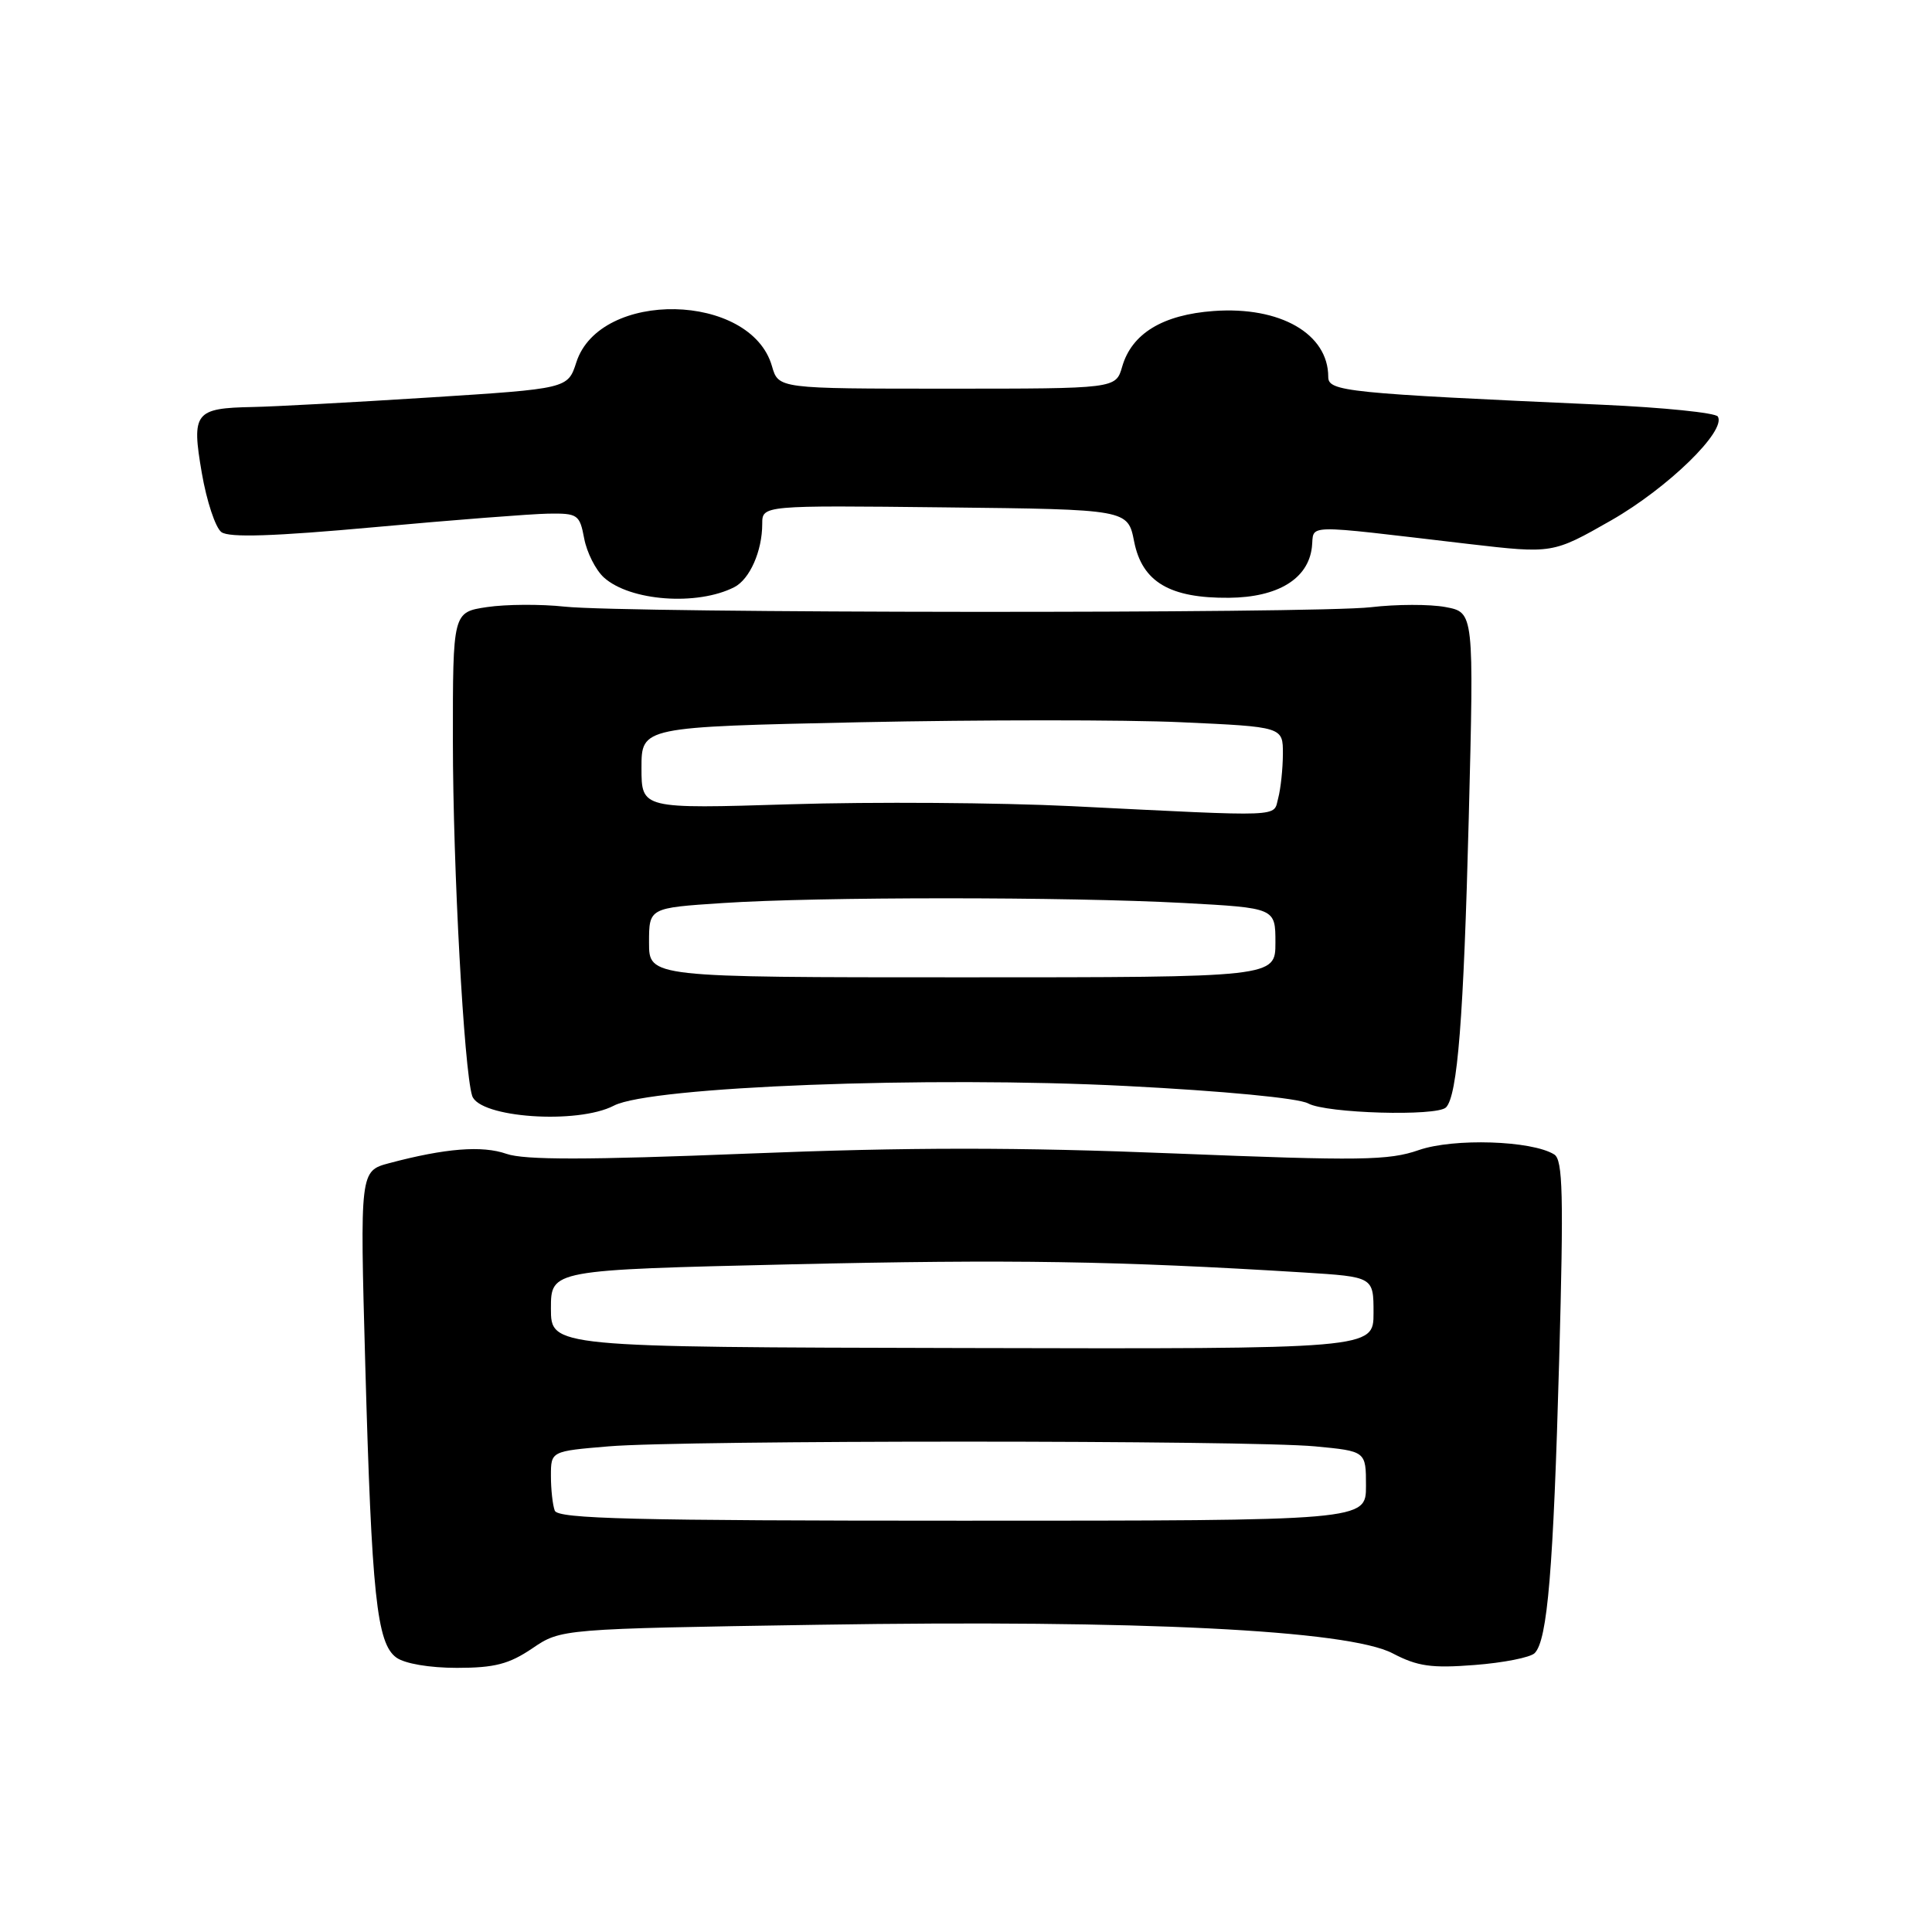 <?xml version="1.0" encoding="UTF-8" standalone="no"?>
<!DOCTYPE svg PUBLIC "-//W3C//DTD SVG 1.1//EN" "http://www.w3.org/Graphics/SVG/1.1/DTD/svg11.dtd" >
<svg xmlns="http://www.w3.org/2000/svg" xmlns:xlink="http://www.w3.org/1999/xlink" version="1.1" viewBox="0 0 256 256">
 <g >
 <path fill="currentColor"
d=" M 70.53 218.42 C 74.34 215.83 74.34 215.83 108.42 215.29 C 150.88 214.61 178.66 215.99 184.54 219.08 C 187.83 220.80 189.67 221.07 195.40 220.62 C 199.20 220.33 202.78 219.62 203.35 219.05 C 205.05 217.35 205.83 208.02 206.60 180.16 C 207.20 158.27 207.09 153.67 205.94 152.97 C 202.96 151.12 192.61 150.79 188.00 152.39 C 184.02 153.78 180.26 153.83 155.63 152.84 C 134.85 152.00 120.47 152.00 99.05 152.86 C 77.77 153.71 69.49 153.72 67.11 152.89 C 63.87 151.76 59.01 152.15 51.59 154.12 C 47.69 155.16 47.69 155.16 48.40 180.83 C 49.25 211.37 49.92 217.74 52.51 219.63 C 53.62 220.44 56.91 221.00 60.55 221.00 C 65.54 221.00 67.45 220.50 70.53 218.42 Z  M 81.35 146.50 C 86.19 143.98 123.10 142.56 149.23 143.90 C 162.15 144.56 172.07 145.51 173.34 146.21 C 175.73 147.53 190.38 147.95 191.60 146.74 C 193.13 145.20 193.94 134.92 194.62 108.32 C 195.31 81.15 195.31 81.15 191.55 80.44 C 189.48 80.05 185.02 80.06 181.64 80.46 C 174.24 81.32 82.88 81.26 74.79 80.38 C 71.66 80.04 67.04 80.07 64.54 80.44 C 60.00 81.12 60.00 81.12 60.01 98.31 C 60.02 114.95 61.48 141.75 62.56 145.19 C 63.48 148.11 76.52 149.02 81.35 146.50 Z  M 97.30 77.80 C 99.35 76.75 101.00 73.01 101.00 69.42 C 101.00 66.96 101.00 66.96 125.22 67.23 C 149.44 67.50 149.44 67.50 150.28 71.76 C 151.34 77.11 155.00 79.28 162.85 79.21 C 169.32 79.15 173.33 76.71 173.83 72.53 C 174.20 69.40 172.06 69.44 194.62 72.08 C 205.74 73.37 205.74 73.37 213.51 68.94 C 221.02 64.64 228.78 57.08 227.62 55.19 C 227.31 54.70 220.41 53.99 212.28 53.63 C 178.35 52.11 176.00 51.87 176.00 49.94 C 176.00 44.23 169.64 40.57 160.82 41.21 C 154.06 41.70 149.95 44.20 148.69 48.60 C 147.85 51.50 147.85 51.50 125.50 51.50 C 103.15 51.50 103.15 51.50 102.29 48.52 C 99.49 38.74 79.49 38.34 76.37 48.00 C 75.24 51.50 75.24 51.50 56.87 52.67 C 46.77 53.31 36.25 53.88 33.50 53.93 C 25.80 54.08 25.36 54.65 26.74 62.67 C 27.38 66.40 28.55 69.93 29.34 70.51 C 30.37 71.26 36.26 71.07 49.65 69.85 C 60.02 68.90 70.36 68.10 72.64 68.06 C 76.56 68.00 76.81 68.18 77.41 71.36 C 77.76 73.21 78.93 75.53 80.02 76.52 C 83.48 79.65 92.39 80.31 97.30 77.80 Z  M 73.51 200.17 C 73.23 199.44 73.00 197.36 73.00 195.56 C 73.00 192.29 73.00 192.29 80.65 191.65 C 90.52 190.81 165.41 190.82 174.25 191.65 C 181.00 192.29 181.00 192.29 181.00 196.89 C 181.00 201.50 181.00 201.50 127.51 201.50 C 83.89 201.50 73.93 201.25 73.51 200.17 Z  M 73.00 173.38 C 73.00 168.27 73.00 168.27 104.85 167.53 C 134.18 166.86 147.92 167.08 172.75 168.61 C 182.00 169.19 182.00 169.19 182.00 173.97 C 182.00 178.75 182.00 178.75 127.50 178.62 C 73.00 178.50 73.00 178.50 73.00 173.38 Z  M 86.00 124.90 C 86.00 120.30 86.00 120.30 95.75 119.66 C 108.37 118.82 141.32 118.82 156.84 119.65 C 169.00 120.31 169.00 120.31 169.00 124.90 C 169.00 129.50 169.00 129.50 127.50 129.50 C 86.00 129.50 86.00 129.50 86.00 124.90 Z  M 142.00 106.82 C 132.38 106.35 115.61 106.23 104.75 106.57 C 85.00 107.18 85.00 107.18 85.00 101.75 C 85.00 96.32 85.00 96.32 114.01 95.70 C 129.97 95.37 149.10 95.36 156.51 95.70 C 170.00 96.31 170.00 96.31 169.99 99.90 C 169.98 101.88 169.70 104.51 169.37 105.75 C 168.68 108.31 170.59 108.24 142.00 106.82 Z "/>
</g>
</svg>
